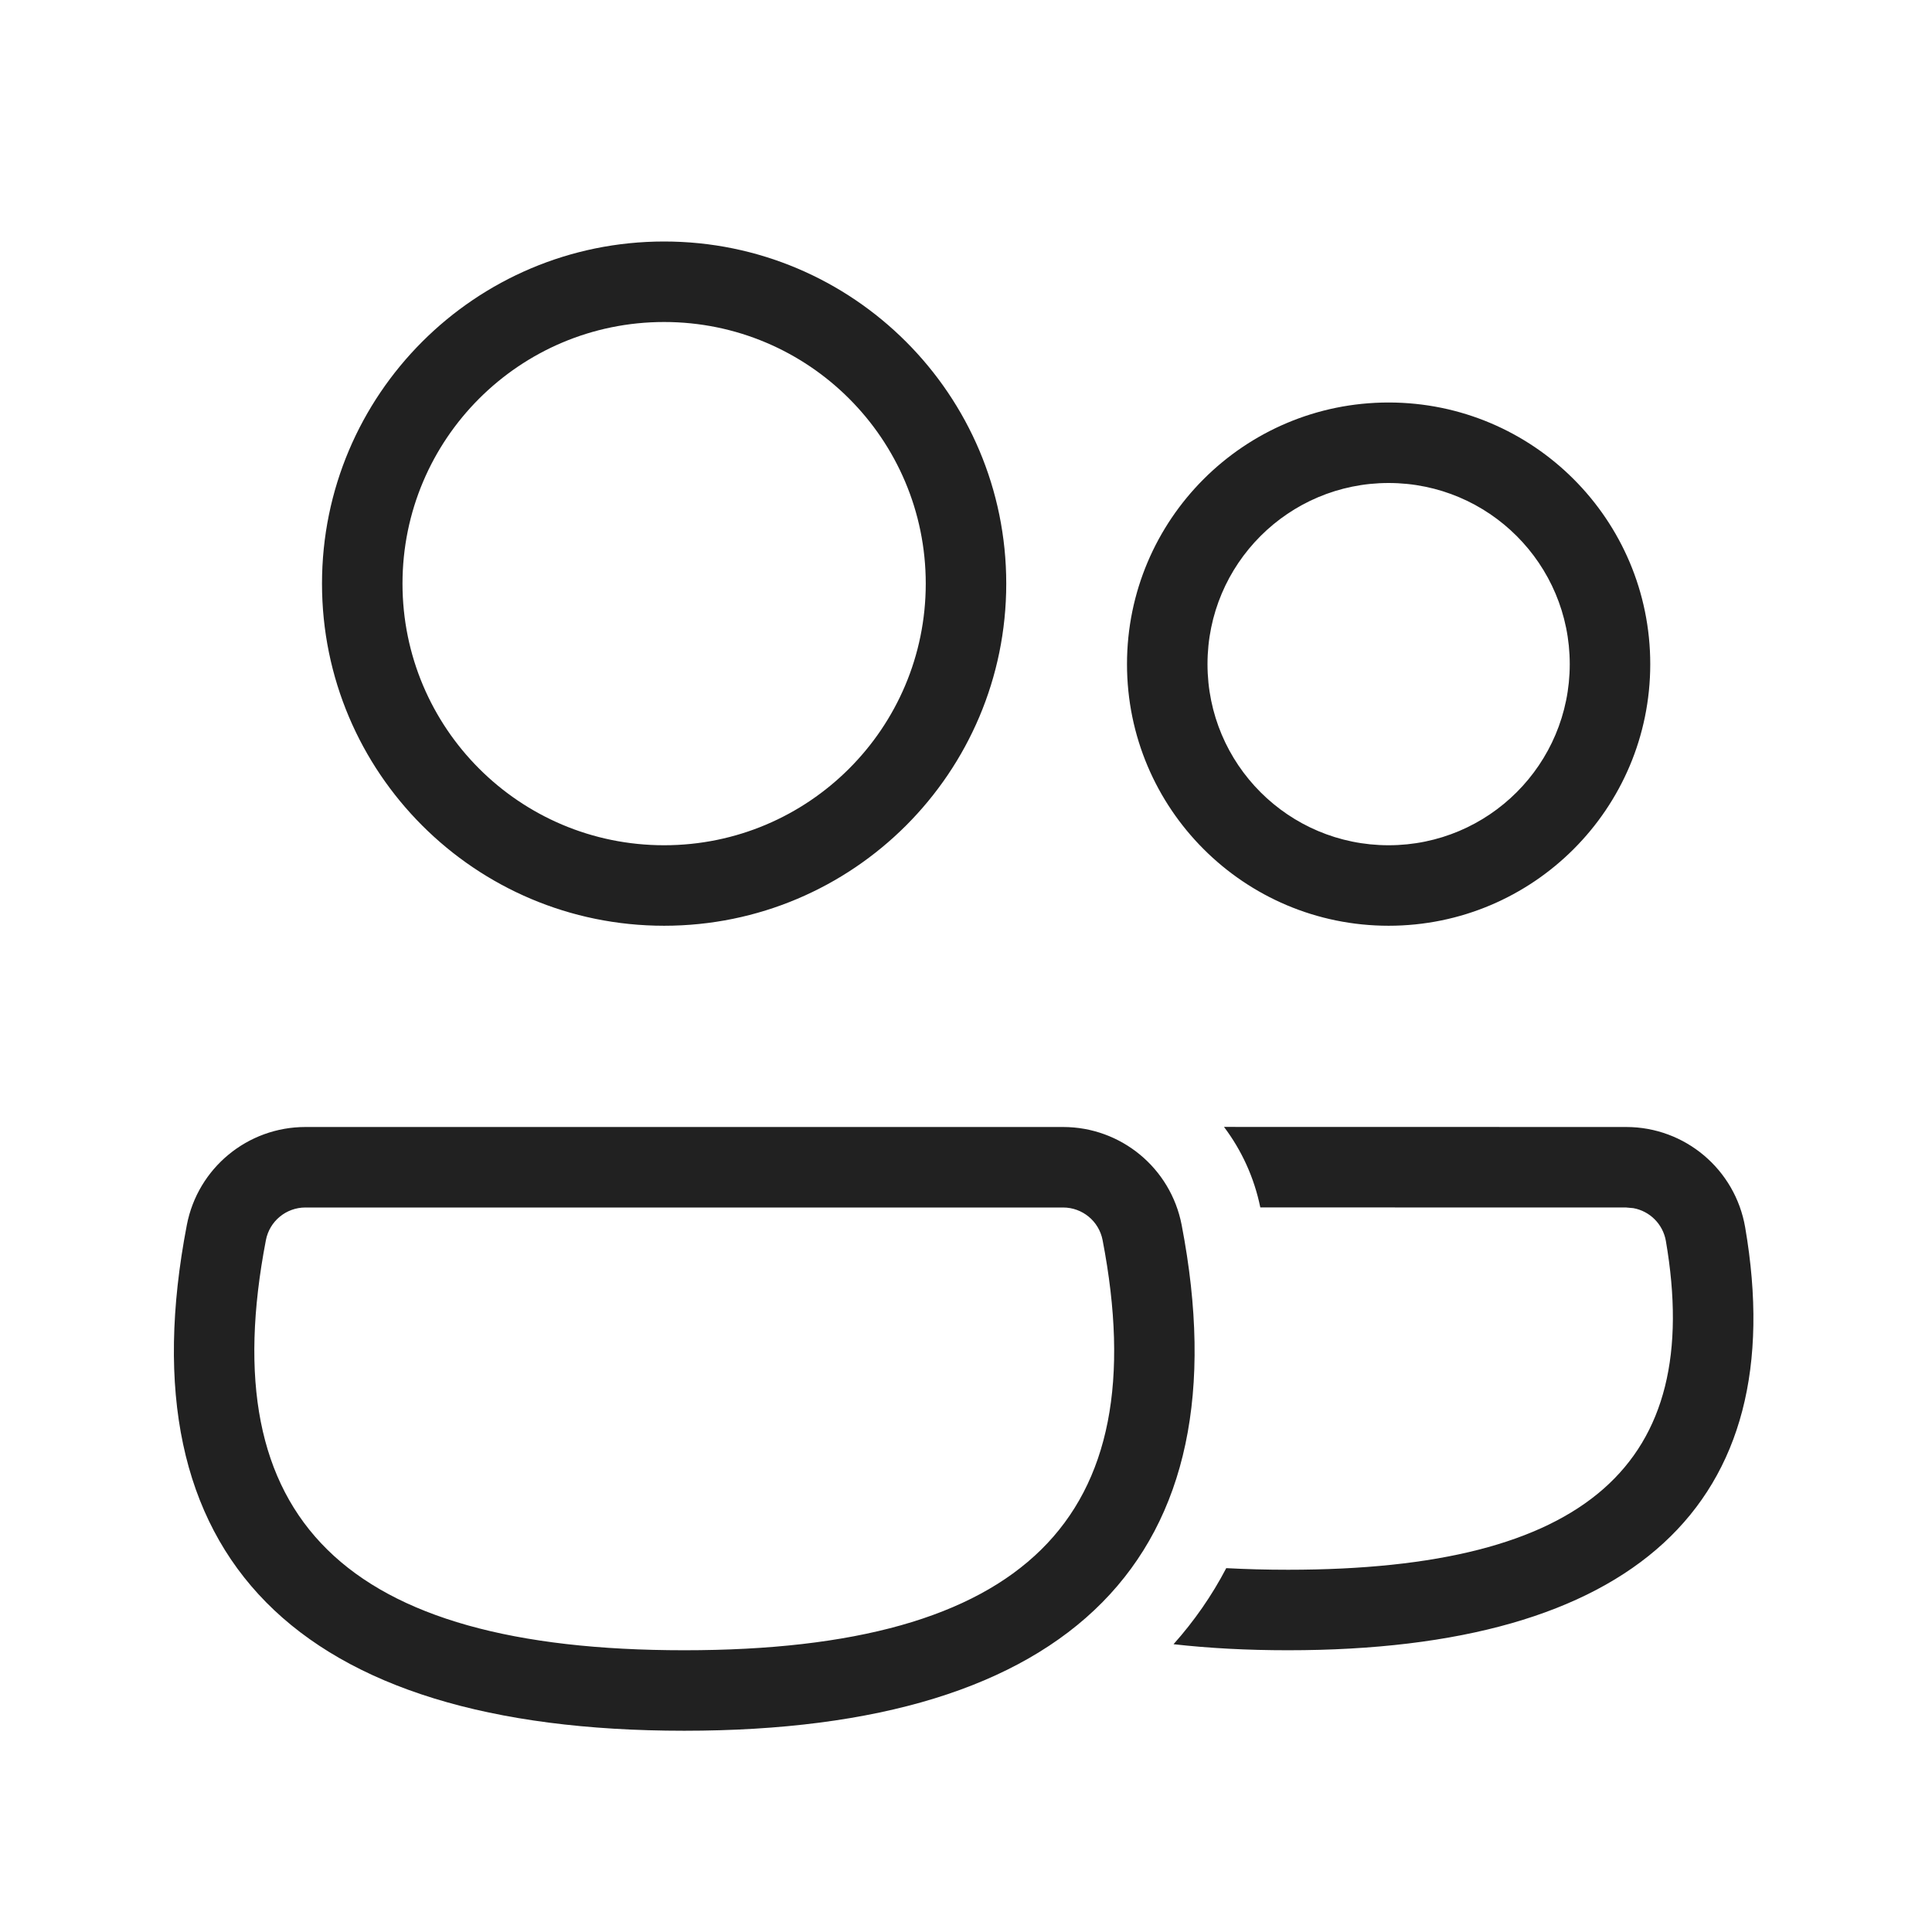 <?xml version="1.0" encoding="UTF-8"?>
<svg width="24px" height="24px" viewBox="0 0 24 24" version="1.1" xmlns="http://www.w3.org/2000/svg" xmlns:xlink="http://www.w3.org/1999/xlink">
    <!-- Generator: Sketch 61.2 (89653) - https://sketch.com -->
    <title>ic_fluent_people_24_light</title>
    <desc>Created with Sketch.</desc>
    <g id="🔍-Product-Icons" stroke="none" stroke-width="1" fill="none" fill-rule="evenodd">
        <g id="ic_fluent_people_24_light" fill="#212121" fill-rule="nonzero">
            <path d="M13.206,14 C13.925,14 14.543,14.51 14.679,15.217 C15.473,19.342 13.315,21.5 8.5,21.5 C3.685,21.5 1.527,19.342 2.321,15.217 C2.457,14.51 3.075,14 3.794,14 L3.794,14 L13.206,14 Z M15.205,13.999 L20.201,14 C20.931,14 21.555,14.526 21.679,15.246 C22.273,18.701 20.275,20.5 16,20.5 C15.494,20.5 15.02,20.475 14.578,20.425 C14.835,20.137 15.054,19.822 15.233,19.48 C15.477,19.493 15.733,19.5 16,19.5 C19.711,19.5 21.17,18.186 20.694,15.415 C20.657,15.205 20.494,15.045 20.29,15.008 L20.201,15 L15.656,14.999 C15.58,14.627 15.423,14.288 15.205,13.999 Z M13.206,15 L3.794,15 C3.554,15 3.348,15.17 3.303,15.406 C2.637,18.865 4.272,20.5 8.5,20.5 C12.728,20.5 14.363,18.865 13.697,15.406 C13.652,15.17 13.446,15 13.206,15 L13.206,15 Z M8.25,3 C10.597,3 12.5,4.903 12.5,7.25 C12.5,9.597 10.597,11.5 8.25,11.5 C5.903,11.5 4,9.597 4,7.25 C4,4.903 5.903,3 8.25,3 Z M17.25,5 C19.045,5 20.5,6.455 20.5,8.25 C20.5,10.045 19.045,11.5 17.25,11.5 C15.455,11.5 14,10.045 14,8.25 C14,6.455 15.455,5 17.25,5 Z M8.25,4 C6.455,4 5,5.455 5,7.25 C5,9.045 6.455,10.5 8.25,10.5 C10.045,10.5 11.5,9.045 11.5,7.25 C11.5,5.455 10.045,4 8.25,4 Z M17.25,6 C16.007,6 15,7.007 15,8.25 C15,9.493 16.007,10.5 17.25,10.5 C18.493,10.5 19.5,9.493 19.5,8.25 C19.5,7.007 18.493,6 17.25,6 Z" id="🎨-Color"></path>
        </g>
    </g>
</svg>